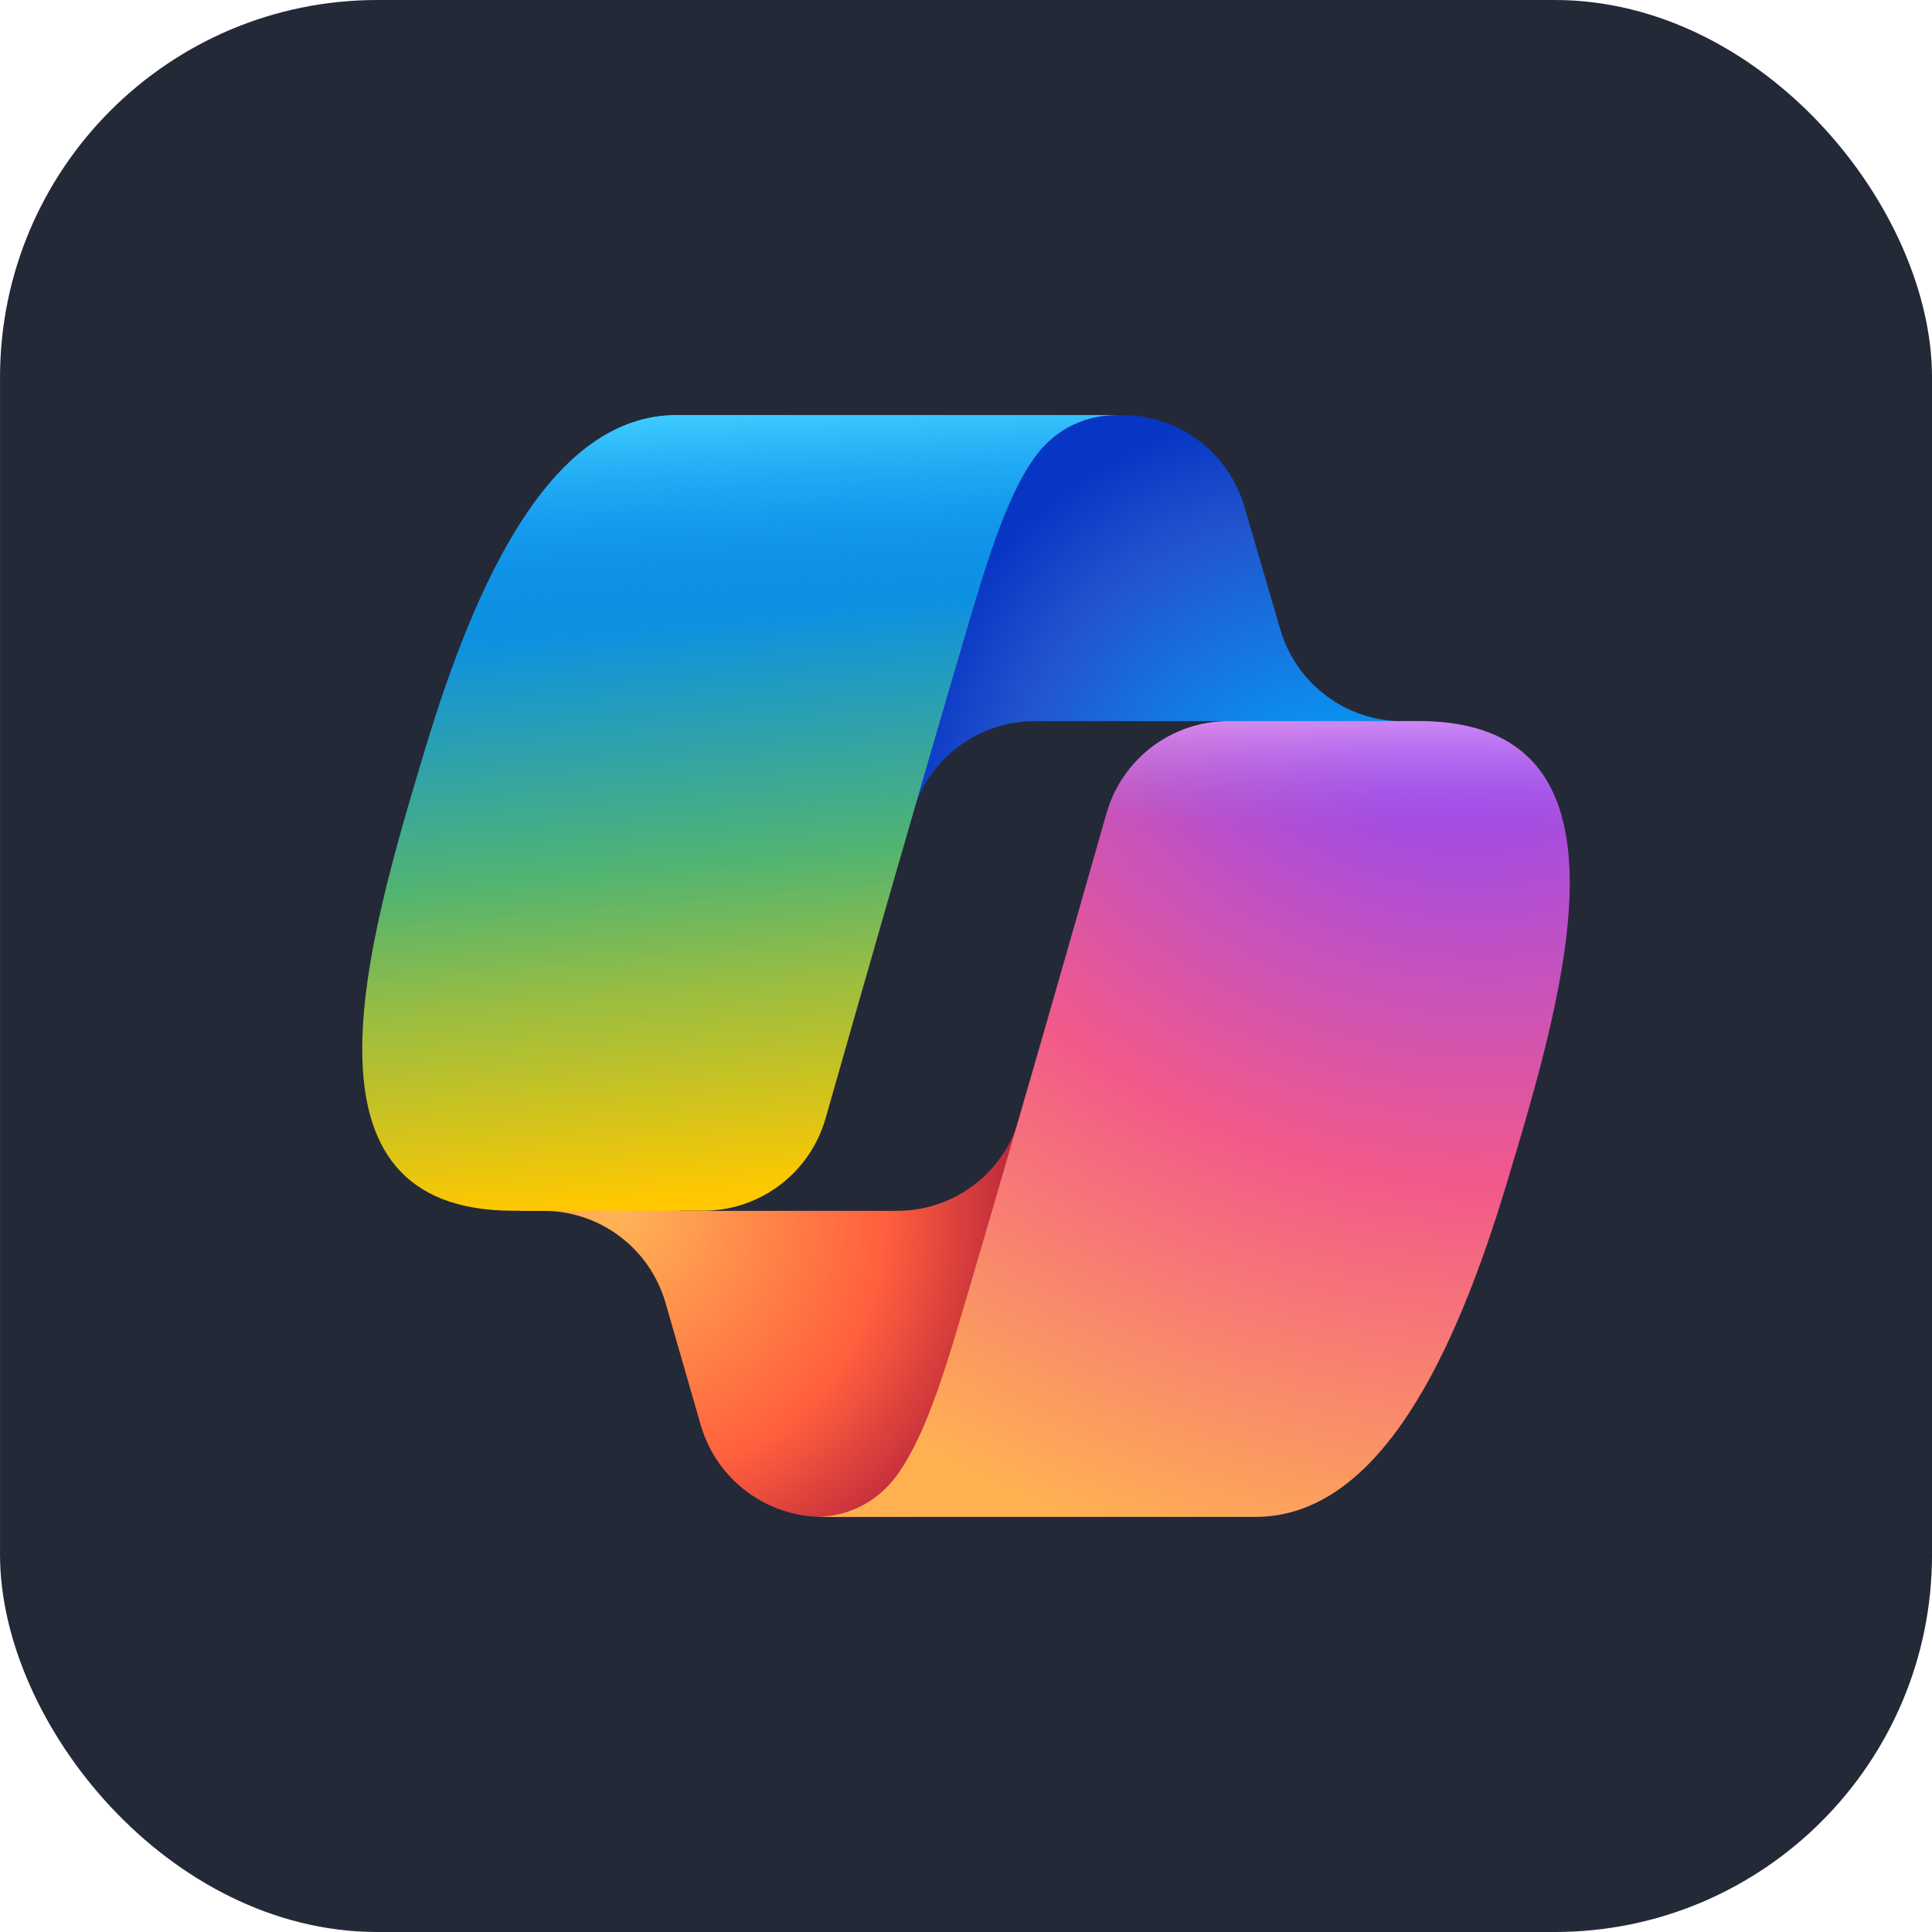 <svg id="microsoftcopilot" width="256" height="256" viewBox="0 0 256 256" fill="none" xmlns="http://www.w3.org/2000/svg">
<style>
#microsoftcopilot {
    rect {fill: #242938}

    @media (prefers-color-scheme: light) {
        rect {fill: #F4F2ED}
    }
}
</style>
<rect x="0.003" y="0.001" width="256" height="256" rx="50" fill="#242938"/>
<path d="M164.888 67.136C162.783 59.941 156.205 55 148.734 55H143.82C135.693 55 128.727 60.826 127.26 68.848L118.842 114.885L120.931 107.712C123.03 100.507 129.612 95.555 137.091 95.555H165.652L177.63 100.238L189.177 95.555H185.807C178.336 95.555 171.758 90.613 169.653 83.419L164.888 67.136Z" fill="url(#paint0_radial_2_39)"/>
<path d="M92.842 188.794C94.924 196.023 101.518 200.999 109.016 200.999H119.454C128.584 200.999 136.05 193.695 136.284 184.535L137.421 140.144L135.043 148.295C132.942 155.496 126.362 160.444 118.885 160.444H90.087L79.82 154.854L68.704 160.444H72.018C79.516 160.444 86.11 165.42 88.192 172.65L92.842 188.794Z" fill="url(#paint1_radial_2_39)"/>
<path d="M148.004 55H89.675C73.01 55 63.011 77.106 56.345 99.212C48.447 125.402 38.113 160.429 68.01 160.429H93.196C100.722 160.429 107.33 155.434 109.398 148.171C113.777 132.796 121.451 105.973 127.479 85.554C130.542 75.178 133.094 66.266 137.01 60.717C139.205 57.605 142.864 55 148.004 55Z" fill="url(#paint2_linear_2_39)"/>
<path d="M148.004 55H89.675C73.01 55 63.011 77.106 56.345 99.212C48.447 125.402 38.113 160.429 68.01 160.429H93.196C100.722 160.429 107.33 155.434 109.398 148.171C113.777 132.796 121.451 105.973 127.479 85.554C130.542 75.178 133.094 66.266 137.01 60.717C139.205 57.605 142.864 55 148.004 55Z" fill="url(#paint3_linear_2_39)"/>
<path d="M107.996 201H166.325C182.99 201 192.989 178.89 199.655 156.781C207.553 130.586 217.887 95.553 187.99 95.553H162.804C155.278 95.553 148.671 100.548 146.602 107.812C142.223 123.19 134.549 150.018 128.521 170.44C125.458 180.819 122.906 189.732 118.991 195.282C116.795 198.394 113.136 201 107.996 201Z" fill="url(#paint4_radial_2_39)"/>
<path d="M107.996 201H166.325C182.99 201 192.989 178.89 199.655 156.781C207.553 130.586 217.887 95.553 187.99 95.553H162.804C155.278 95.553 148.671 100.548 146.602 107.812C142.223 123.19 134.549 150.018 128.521 170.44C125.458 180.819 122.906 189.732 118.991 195.282C116.795 198.394 113.136 201 107.996 201Z" fill="url(#paint5_linear_2_39)"/>
<defs>
<radialGradient id="paint0_radial_2_39" cx="0" cy="0" r="1" gradientUnits="userSpaceOnUse" gradientTransform="translate(178.935 115.276) rotate(-129.201) scale(63.063 59.256)">
<stop offset="0.096" stop-color="#00AEFF"/>
<stop offset="0.773" stop-color="#2253CE"/>
<stop offset="1" stop-color="#0736C4"/>
</radialGradient>
<radialGradient id="paint1_radial_2_39" cx="0" cy="0" r="1" gradientUnits="userSpaceOnUse" gradientTransform="translate(81.171 160.182) rotate(51.942) scale(58.285 56.489)">
<stop stop-color="#FFB657"/>
<stop offset="0.634" stop-color="#FF5F3D"/>
<stop offset="0.923" stop-color="#C02B3C"/>
</radialGradient>
<linearGradient id="paint2_linear_2_39" x1="86.184" y1="67.775" x2="94.567" y2="164.401" gradientUnits="userSpaceOnUse">
<stop offset="0.156" stop-color="#0D91E1"/>
<stop offset="0.487" stop-color="#52B471"/>
<stop offset="0.652" stop-color="#98BD42"/>
<stop offset="0.937" stop-color="#FFC800"/>
</linearGradient>
<linearGradient id="paint3_linear_2_39" x1="93.457" y1="55" x2="98.035" y2="160.427" gradientUnits="userSpaceOnUse">
<stop stop-color="#3DCBFF"/>
<stop offset="0.247" stop-color="#0588F7" stop-opacity="0"/>
</linearGradient>
<radialGradient id="paint4_radial_2_39" cx="0" cy="0" r="1" gradientUnits="userSpaceOnUse" gradientTransform="translate(190.986 85.229) rotate(109.209) scale(140.055 167.301)">
<stop offset="0.066" stop-color="#8C48FF"/>
<stop offset="0.5" stop-color="#F2598A"/>
<stop offset="0.896" stop-color="#FFB152"/>
</radialGradient>
<linearGradient id="paint5_linear_2_39" x1="195.594" y1="89.115" x2="195.534" y2="117.835" gradientUnits="userSpaceOnUse">
<stop offset="0.058" stop-color="#F8ADFA"/>
<stop offset="0.708" stop-color="#A86EDD" stop-opacity="0"/>
</linearGradient>
</defs>
</svg>
